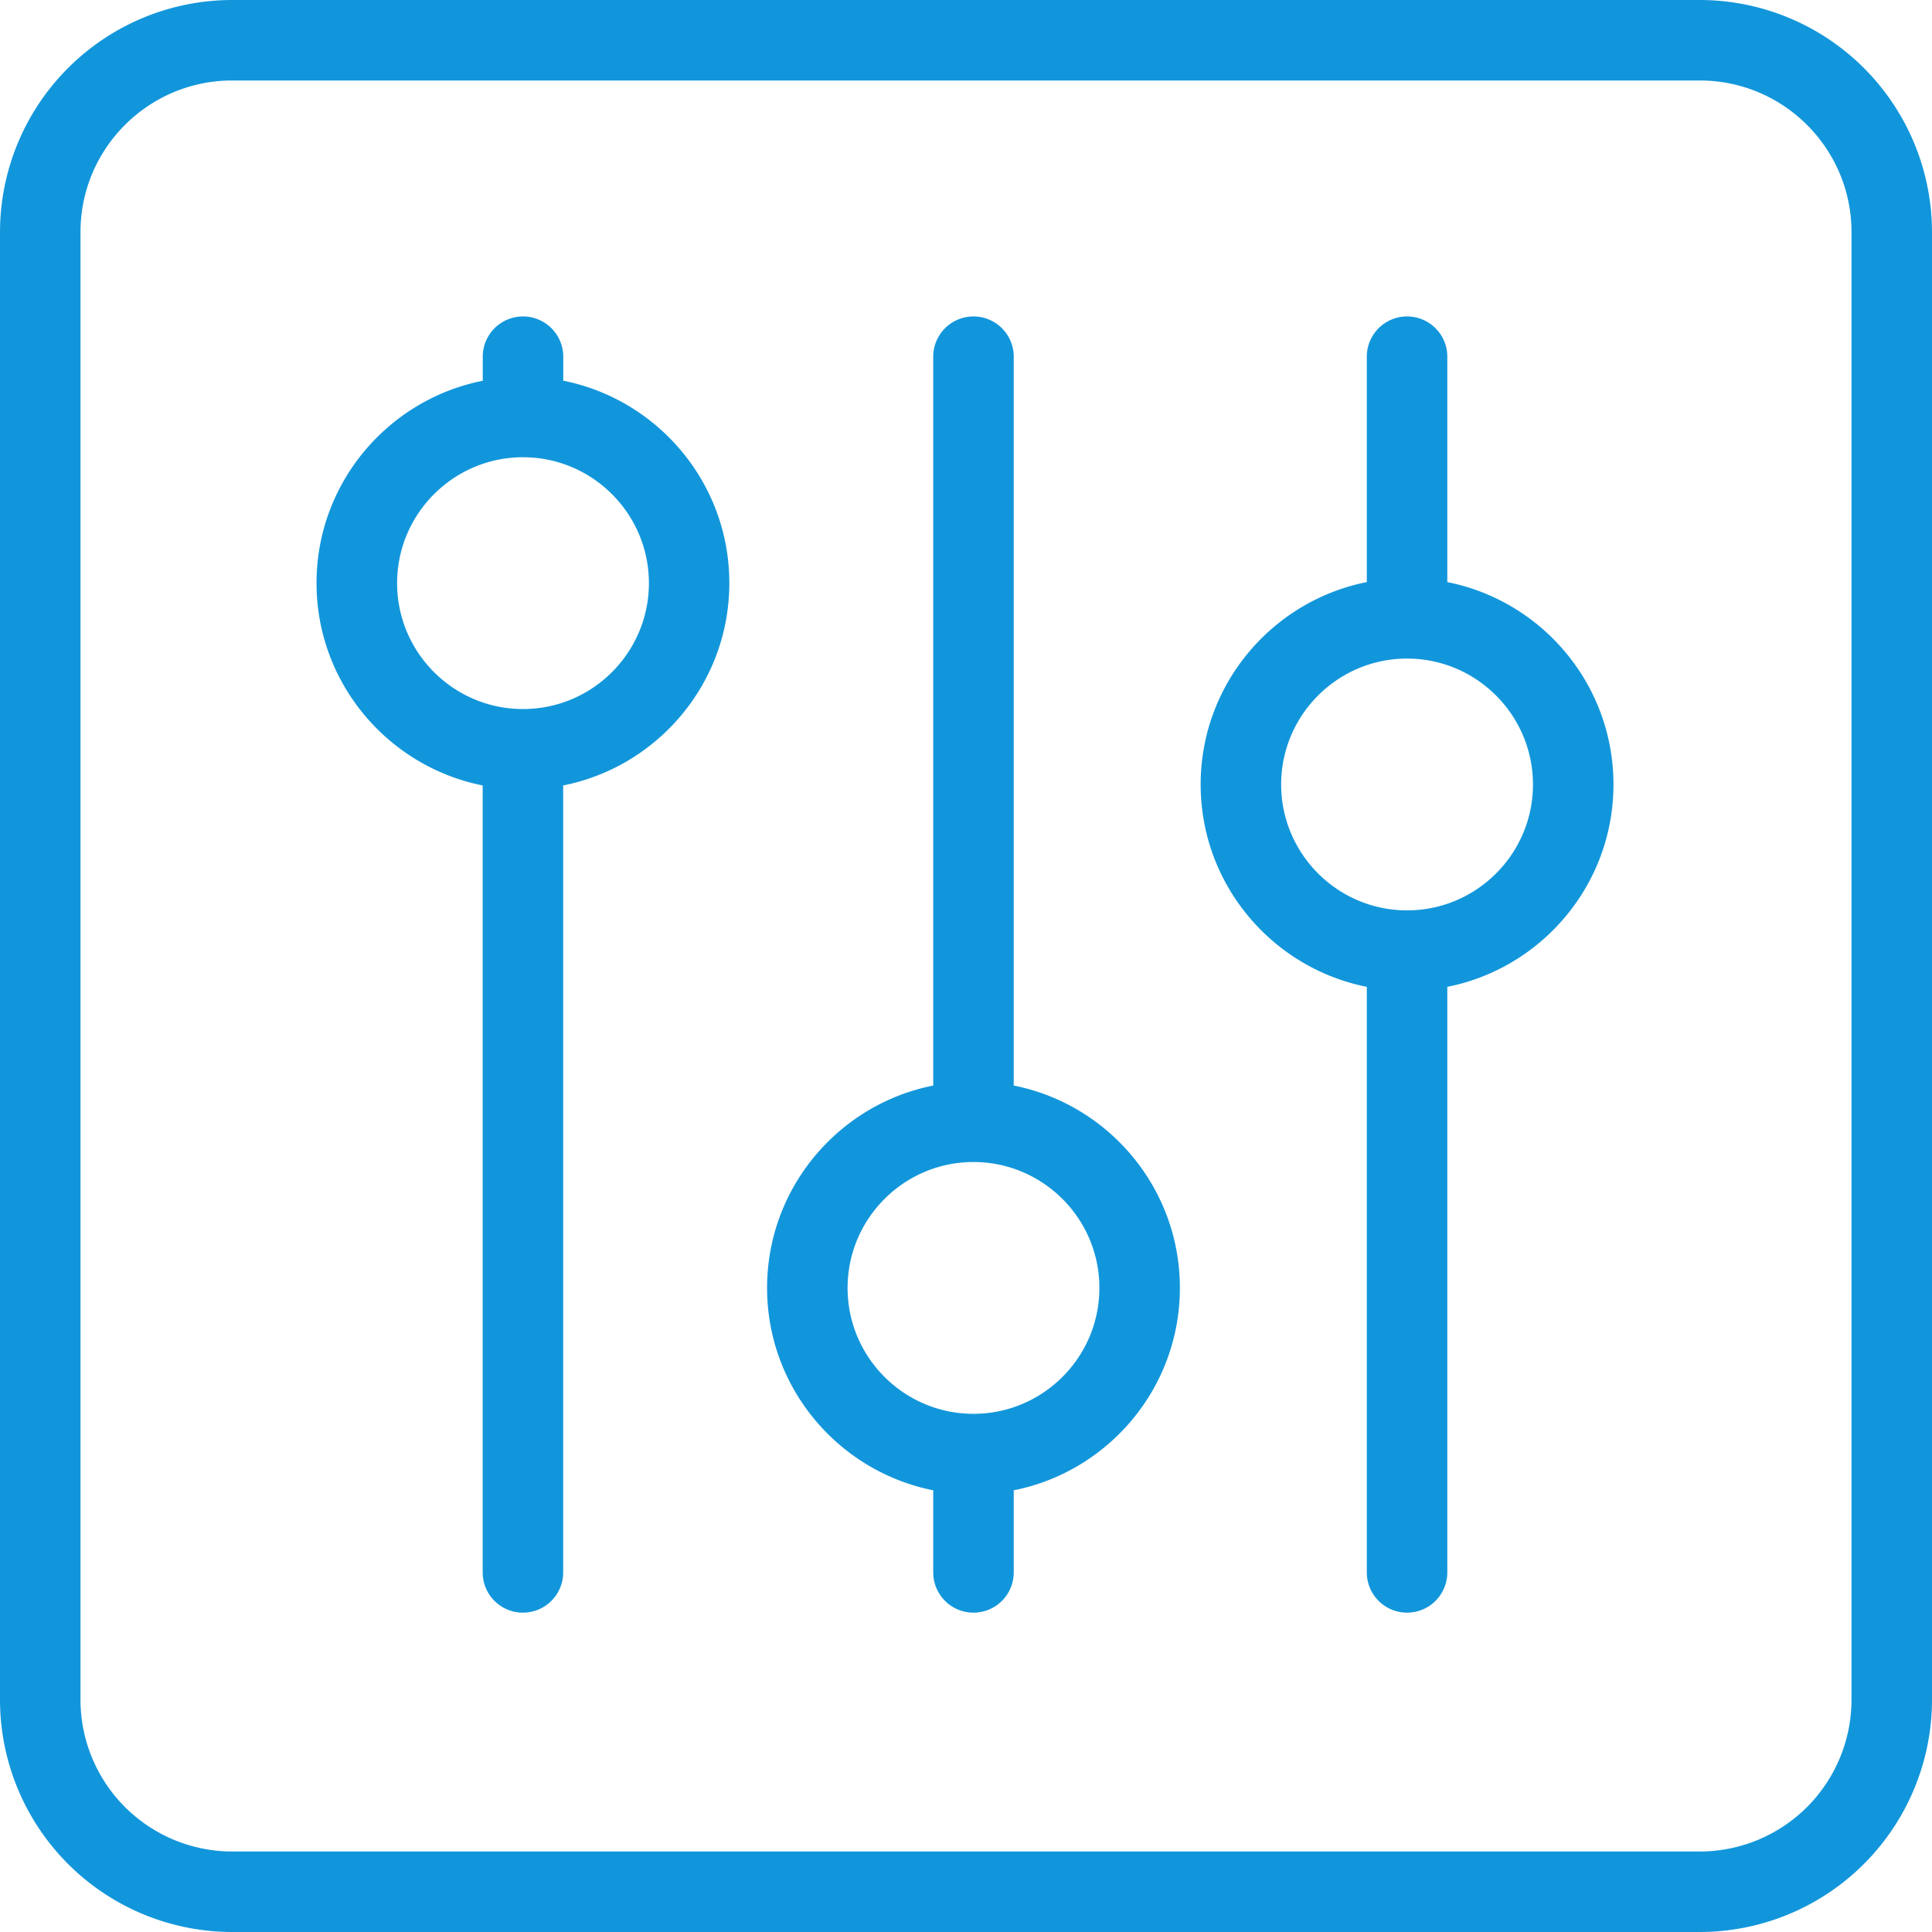 <?xml version="1.0" standalone="no"?><!DOCTYPE svg PUBLIC "-//W3C//DTD SVG 1.1//EN" "http://www.w3.org/Graphics/SVG/1.1/DTD/svg11.dtd"><svg t="1740886450490" class="icon" viewBox="0 0 1024 1024" version="1.1" xmlns="http://www.w3.org/2000/svg" p-id="14411" xmlns:xlink="http://www.w3.org/1999/xlink" width="200" height="200"><path d="M900.949 0H123.008A123.136 123.136 0 0 0 0 123.008v777.984A123.136 123.136 0 0 0 123.008 1024h777.941A123.179 123.179 0 0 0 1024 900.992V123.008A123.179 123.179 0 0 0 900.949 0zM981.333 900.992A80.469 80.469 0 0 1 900.949 981.333H123.008A80.469 80.469 0 0 1 42.667 900.992V123.008C42.667 78.677 78.72 42.667 123.008 42.667h777.941C945.28 42.667 981.333 78.677 981.333 123.008v777.984z" p-id="14412" fill="#1296db"></path><path d="M298.539 201.771v-12.715a21.333 21.333 0 0 0-42.667 0v12.757c-50.176 9.941-88.107 54.229-88.107 107.221s37.931 97.28 88.064 107.264v417.109a21.333 21.333 0 0 0 42.667 0V416.299C348.629 406.357 386.56 362.069 386.56 309.035s-37.888-97.28-88.021-107.264z m-21.333 174.037c-36.821 0-66.731-29.952-66.731-66.731S240.427 242.347 277.205 242.347s66.731 29.952 66.731 66.731-29.952 66.731-66.731 66.731zM537.301 575.36V189.056a21.333 21.333 0 0 0-42.667 0v386.304c-50.133 9.941-88.064 54.229-88.064 107.264s37.931 97.28 88.064 107.264v43.52a21.333 21.333 0 0 0 42.667 0v-43.52c50.133-9.941 88.064-54.229 88.064-107.264s-37.931-97.323-88.064-107.264z m-21.333 173.995c-36.821 0-66.731-29.952-66.731-66.731s29.952-66.731 66.731-66.731 66.731 29.952 66.731 66.731-29.909 66.731-66.731 66.731zM767.104 308.523v-119.467a21.333 21.333 0 0 0-42.667 0v119.467c-50.133 9.941-88.064 54.229-88.064 107.264s37.931 97.28 88.064 107.264v310.357a21.333 21.333 0 0 0 42.667 0v-310.357c50.133-9.941 88.064-54.229 88.064-107.264s-37.888-97.323-88.064-107.264z m-21.333 173.995c-36.779 0-66.731-29.952-66.731-66.731s29.952-66.731 66.731-66.731 66.731 29.952 66.731 66.731-29.909 66.731-66.731 66.731z" p-id="14413" fill="#1296db"></path></svg>